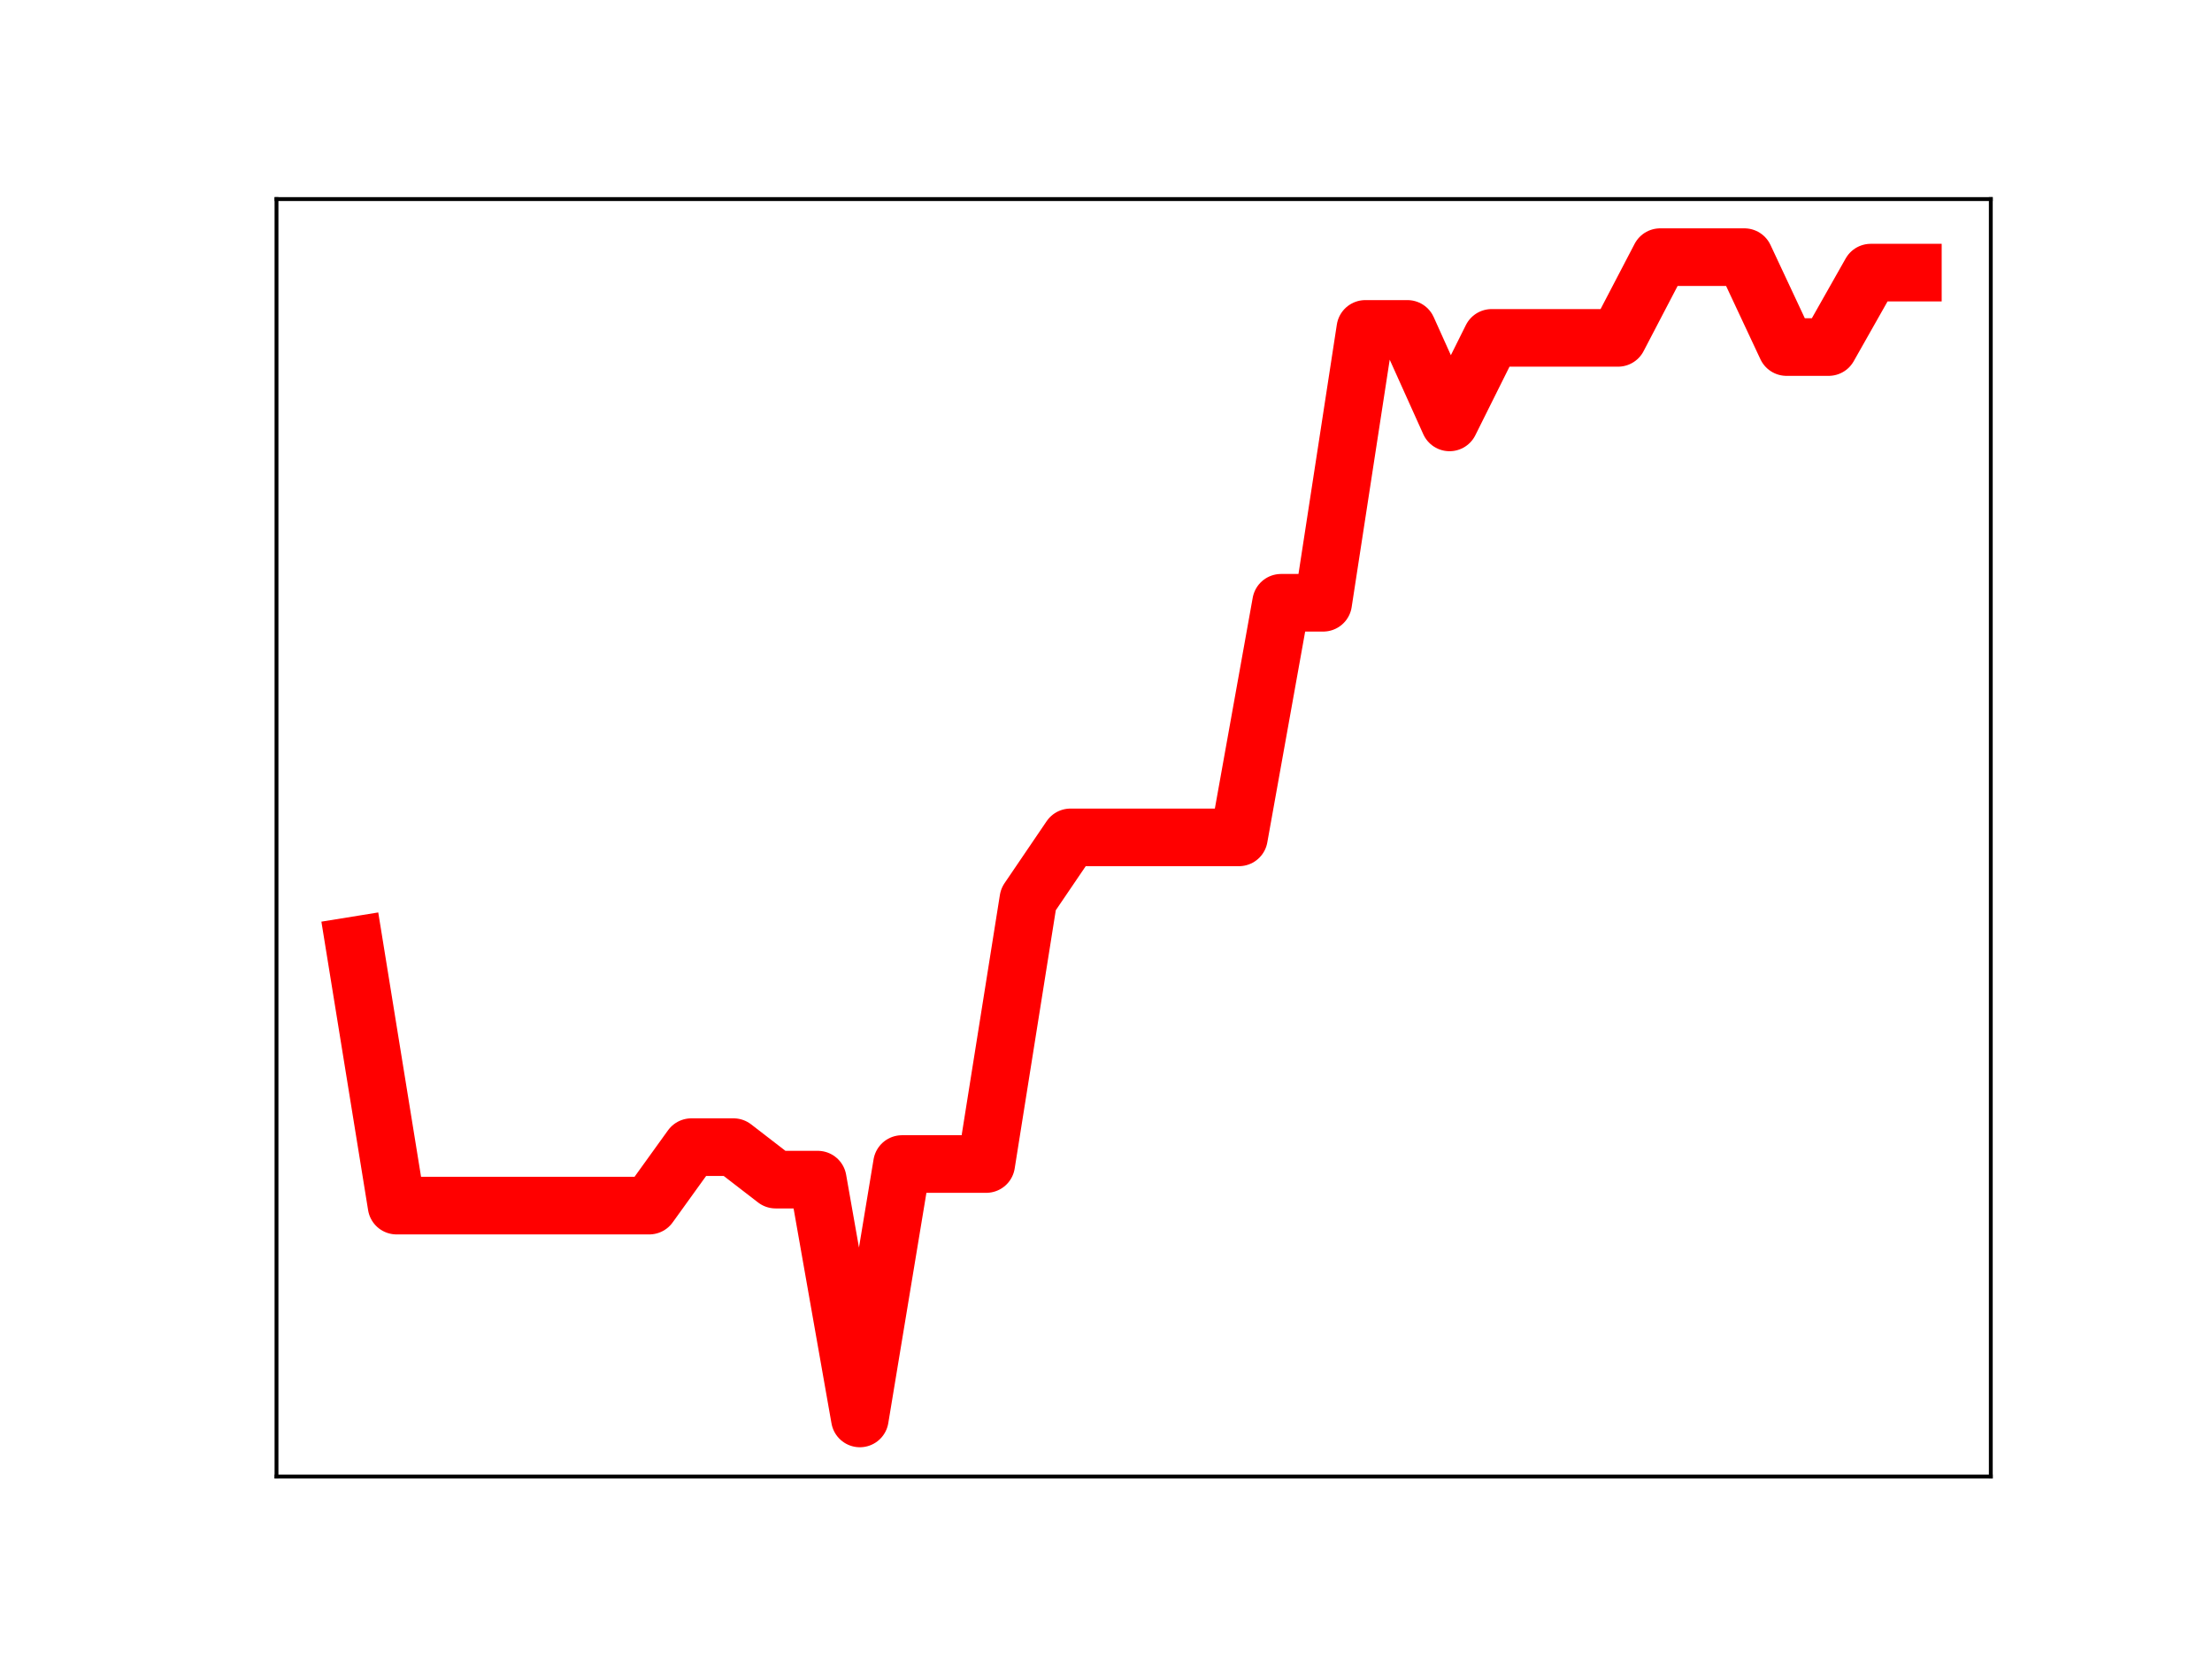 <?xml version="1.0" encoding="utf-8" standalone="no"?>
<!DOCTYPE svg PUBLIC "-//W3C//DTD SVG 1.1//EN"
  "http://www.w3.org/Graphics/SVG/1.1/DTD/svg11.dtd">
<!-- Created with matplotlib (https://matplotlib.org/) -->
<svg height="345.6pt" version="1.1" viewBox="0 0 460.8 345.6" width="460.8pt" xmlns="http://www.w3.org/2000/svg" xmlns:xlink="http://www.w3.org/1999/xlink">
 <defs>
  <style type="text/css">
*{stroke-linecap:butt;stroke-linejoin:round;}
  </style>
 </defs>
 <g id="figure_1">
  <g id="patch_1">
   <path d="M 0 345.6 
L 460.8 345.6 
L 460.8 0 
L 0 0 
z
" style="fill:#ffffff;"/>
  </g>
  <g id="axes_1">
   <g id="patch_2">
    <path d="M 57.6 307.584 
L 414.72 307.584 
L 414.72 41.472 
L 57.6 41.472 
z
" style="fill:#ffffff;"/>
   </g>
   <g id="line2d_1">
    <path clip-path="url(#pfcefdfa3a8)" d="M 73.833 196.961 
L 82.607 251.151 
L 91.382 251.151 
L 100.156 251.151 
L 108.931 251.151 
L 117.705 251.151 
L 126.479 251.151 
L 135.254 251.151 
L 144.028 238.97 
L 152.803 238.97 
L 161.577 245.739 
L 170.352 245.739 
L 179.126 295.488 
L 187.901 242.487 
L 196.675 242.487 
L 205.449 242.487 
L 214.224 187.36 
L 222.998 174.441 
L 231.773 174.441 
L 240.547 174.441 
L 249.322 174.441 
L 258.096 174.441 
L 266.871 125.567 
L 275.645 125.567 
L 284.419 68.517 
L 293.194 68.517 
L 301.968 87.997 
L 310.743 70.385 
L 319.517 70.385 
L 328.292 70.385 
L 337.066 70.385 
L 345.841 53.568 
L 354.615 53.568 
L 363.389 53.568 
L 372.164 72.298 
L 380.938 72.298 
L 389.713 56.791 
L 398.487 56.791 
" style="fill:none;stroke:#ff0000;stroke-linecap:square;stroke-width:12;"/>
    <defs>
     <path d="M 0 3 
C 0.796 3 1.559 2.684 2.121 2.121 
C 2.684 1.559 3 0.796 3 0 
C 3 -0.796 2.684 -1.559 2.121 -2.121 
C 1.559 -2.684 0.796 -3 0 -3 
C -0.796 -3 -1.559 -2.684 -2.121 -2.121 
C -2.684 -1.559 -3 -0.796 -3 0 
C -3 0.796 -2.684 1.559 -2.121 2.121 
C -1.559 2.684 -0.796 3 0 3 
z
" id="m214604c02e" style="stroke:#ff0000;"/>
    </defs>
    <g clip-path="url(#pfcefdfa3a8)">
     <use style="fill:#ff0000;stroke:#ff0000;" x="73.833" xlink:href="#m214604c02e" y="196.961"/>
     <use style="fill:#ff0000;stroke:#ff0000;" x="82.607" xlink:href="#m214604c02e" y="251.151"/>
     <use style="fill:#ff0000;stroke:#ff0000;" x="91.382" xlink:href="#m214604c02e" y="251.151"/>
     <use style="fill:#ff0000;stroke:#ff0000;" x="100.156" xlink:href="#m214604c02e" y="251.151"/>
     <use style="fill:#ff0000;stroke:#ff0000;" x="108.931" xlink:href="#m214604c02e" y="251.151"/>
     <use style="fill:#ff0000;stroke:#ff0000;" x="117.705" xlink:href="#m214604c02e" y="251.151"/>
     <use style="fill:#ff0000;stroke:#ff0000;" x="126.479" xlink:href="#m214604c02e" y="251.151"/>
     <use style="fill:#ff0000;stroke:#ff0000;" x="135.254" xlink:href="#m214604c02e" y="251.151"/>
     <use style="fill:#ff0000;stroke:#ff0000;" x="144.028" xlink:href="#m214604c02e" y="238.97"/>
     <use style="fill:#ff0000;stroke:#ff0000;" x="152.803" xlink:href="#m214604c02e" y="238.97"/>
     <use style="fill:#ff0000;stroke:#ff0000;" x="161.577" xlink:href="#m214604c02e" y="245.739"/>
     <use style="fill:#ff0000;stroke:#ff0000;" x="170.352" xlink:href="#m214604c02e" y="245.739"/>
     <use style="fill:#ff0000;stroke:#ff0000;" x="179.126" xlink:href="#m214604c02e" y="295.488"/>
     <use style="fill:#ff0000;stroke:#ff0000;" x="187.901" xlink:href="#m214604c02e" y="242.487"/>
     <use style="fill:#ff0000;stroke:#ff0000;" x="196.675" xlink:href="#m214604c02e" y="242.487"/>
     <use style="fill:#ff0000;stroke:#ff0000;" x="205.449" xlink:href="#m214604c02e" y="242.487"/>
     <use style="fill:#ff0000;stroke:#ff0000;" x="214.224" xlink:href="#m214604c02e" y="187.36"/>
     <use style="fill:#ff0000;stroke:#ff0000;" x="222.998" xlink:href="#m214604c02e" y="174.441"/>
     <use style="fill:#ff0000;stroke:#ff0000;" x="231.773" xlink:href="#m214604c02e" y="174.441"/>
     <use style="fill:#ff0000;stroke:#ff0000;" x="240.547" xlink:href="#m214604c02e" y="174.441"/>
     <use style="fill:#ff0000;stroke:#ff0000;" x="249.322" xlink:href="#m214604c02e" y="174.441"/>
     <use style="fill:#ff0000;stroke:#ff0000;" x="258.096" xlink:href="#m214604c02e" y="174.441"/>
     <use style="fill:#ff0000;stroke:#ff0000;" x="266.871" xlink:href="#m214604c02e" y="125.567"/>
     <use style="fill:#ff0000;stroke:#ff0000;" x="275.645" xlink:href="#m214604c02e" y="125.567"/>
     <use style="fill:#ff0000;stroke:#ff0000;" x="284.419" xlink:href="#m214604c02e" y="68.517"/>
     <use style="fill:#ff0000;stroke:#ff0000;" x="293.194" xlink:href="#m214604c02e" y="68.517"/>
     <use style="fill:#ff0000;stroke:#ff0000;" x="301.968" xlink:href="#m214604c02e" y="87.997"/>
     <use style="fill:#ff0000;stroke:#ff0000;" x="310.743" xlink:href="#m214604c02e" y="70.385"/>
     <use style="fill:#ff0000;stroke:#ff0000;" x="319.517" xlink:href="#m214604c02e" y="70.385"/>
     <use style="fill:#ff0000;stroke:#ff0000;" x="328.292" xlink:href="#m214604c02e" y="70.385"/>
     <use style="fill:#ff0000;stroke:#ff0000;" x="337.066" xlink:href="#m214604c02e" y="70.385"/>
     <use style="fill:#ff0000;stroke:#ff0000;" x="345.841" xlink:href="#m214604c02e" y="53.568"/>
     <use style="fill:#ff0000;stroke:#ff0000;" x="354.615" xlink:href="#m214604c02e" y="53.568"/>
     <use style="fill:#ff0000;stroke:#ff0000;" x="363.389" xlink:href="#m214604c02e" y="53.568"/>
     <use style="fill:#ff0000;stroke:#ff0000;" x="372.164" xlink:href="#m214604c02e" y="72.298"/>
     <use style="fill:#ff0000;stroke:#ff0000;" x="380.938" xlink:href="#m214604c02e" y="72.298"/>
     <use style="fill:#ff0000;stroke:#ff0000;" x="389.713" xlink:href="#m214604c02e" y="56.791"/>
     <use style="fill:#ff0000;stroke:#ff0000;" x="398.487" xlink:href="#m214604c02e" y="56.791"/>
    </g>
   </g>
   <g id="patch_3">
    <path d="M 57.6 307.584 
L 57.6 41.472 
" style="fill:none;stroke:#000000;stroke-linecap:square;stroke-linejoin:miter;stroke-width:0.8;"/>
   </g>
   <g id="patch_4">
    <path d="M 414.72 307.584 
L 414.72 41.472 
" style="fill:none;stroke:#000000;stroke-linecap:square;stroke-linejoin:miter;stroke-width:0.8;"/>
   </g>
   <g id="patch_5">
    <path d="M 57.6 307.584 
L 414.72 307.584 
" style="fill:none;stroke:#000000;stroke-linecap:square;stroke-linejoin:miter;stroke-width:0.8;"/>
   </g>
   <g id="patch_6">
    <path d="M 57.6 41.472 
L 414.72 41.472 
" style="fill:none;stroke:#000000;stroke-linecap:square;stroke-linejoin:miter;stroke-width:0.8;"/>
   </g>
  </g>
 </g>
 <defs>
  <clipPath id="pfcefdfa3a8">
   <rect height="266.112" width="357.12" x="57.6" y="41.472"/>
  </clipPath>
 </defs>
</svg>
